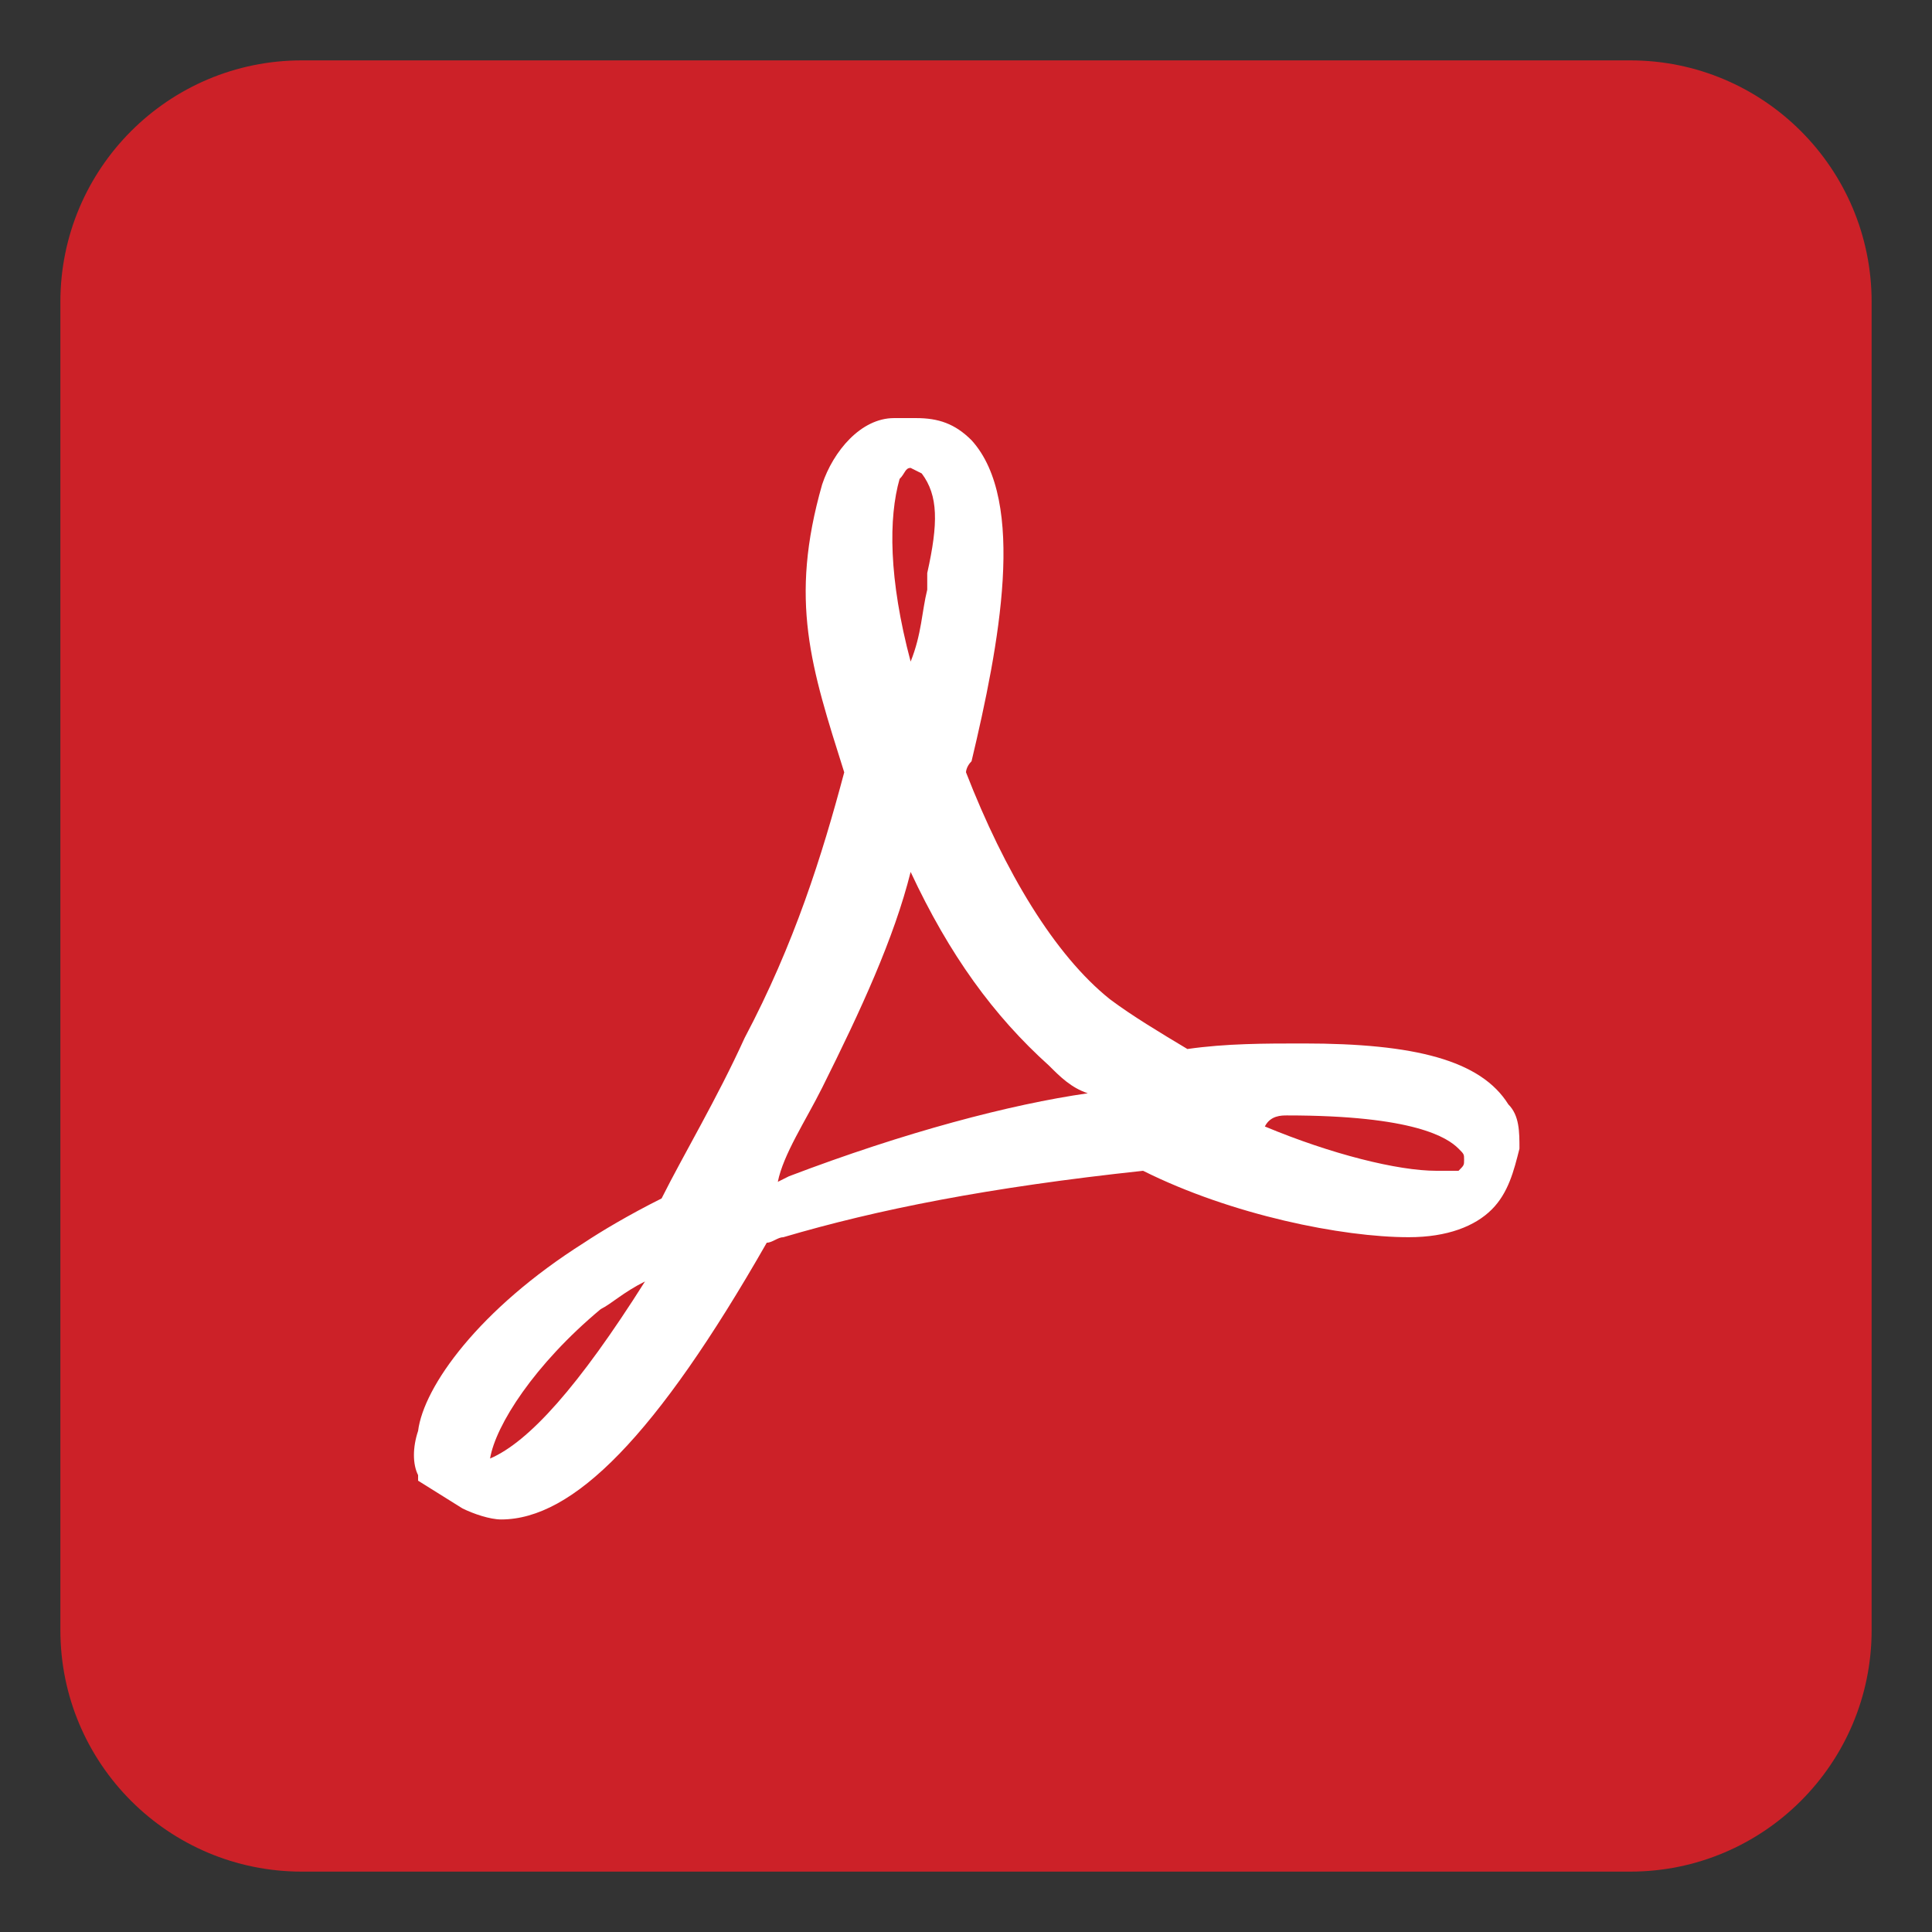 <svg width="32" height="32" viewBox="0 0 32 32" fill="none" xmlns="http://www.w3.org/2000/svg">
<rect x="0" y="0" width="32" height="32" fill="#333333" stroke="none"/>
<path d="M1 5C1 2.791 2.791 1 5 1H27C29.209 1 31 2.791 31 5V27C31 29.209 29.209 31 27 31H5C2.791 31 1 29.209 1 27V5Z" fill="#CC2128"/>
<path d="M24.983 18.292C24.525 17.558 23.425 17.283 21.592 17.283C20.95 17.283 20.308 17.283 19.667 17.375C19.208 17.1 18.75 16.825 18.383 16.55C17.467 15.817 16.642 14.442 16 12.792C16 12.792 16 12.7 16.092 12.608C16.55 10.683 17.008 8.3 16.092 7.292C15.817 7.017 15.542 6.925 15.175 6.925H14.808C14.258 6.925 13.8 7.475 13.617 8.025C13.067 9.95 13.433 11.05 13.983 12.792C13.617 14.167 13.158 15.633 12.333 17.192C11.875 18.2 11.325 19.117 10.958 19.85C10.408 20.125 9.95 20.4 9.675 20.583C7.933 21.683 7.017 22.967 6.925 23.7C6.833 23.975 6.833 24.25 6.925 24.433V24.525L7.658 24.983C7.842 25.075 8.117 25.167 8.3 25.167C9.492 25.167 10.867 23.792 12.7 20.583C12.792 20.583 12.883 20.492 12.975 20.492C14.533 20.033 16.367 19.667 18.933 19.392C20.4 20.125 22.233 20.492 23.333 20.492C23.975 20.492 24.433 20.308 24.708 20.033C24.983 19.758 25.075 19.392 25.167 19.025C25.167 18.75 25.167 18.475 24.983 18.292ZM8.117 24.158C8.208 23.608 8.85 22.6 9.95 21.683C10.133 21.592 10.317 21.408 10.683 21.225C9.583 22.967 8.758 23.883 8.117 24.158ZM14.9 7.933C14.992 7.842 14.992 7.75 15.083 7.75L15.267 7.842C15.542 8.208 15.542 8.667 15.358 9.492V9.767C15.267 10.133 15.267 10.5 15.083 10.958C14.717 9.583 14.717 8.575 14.9 7.933ZM13.067 19.483L12.883 19.575C12.975 19.117 13.342 18.567 13.617 18.017C14.258 16.733 14.808 15.542 15.083 14.442C15.725 15.817 16.458 16.825 17.375 17.65C17.558 17.833 17.742 18.017 18.017 18.108C16.733 18.292 14.992 18.75 13.067 19.483ZM24.158 19.392H23.792C23.15 19.392 22.05 19.117 20.95 18.658C21.042 18.475 21.225 18.475 21.317 18.475C23.425 18.475 23.975 18.842 24.158 19.025C24.25 19.117 24.25 19.117 24.25 19.208C24.25 19.3 24.25 19.3 24.158 19.392Z" fill="white"/>
</svg>
